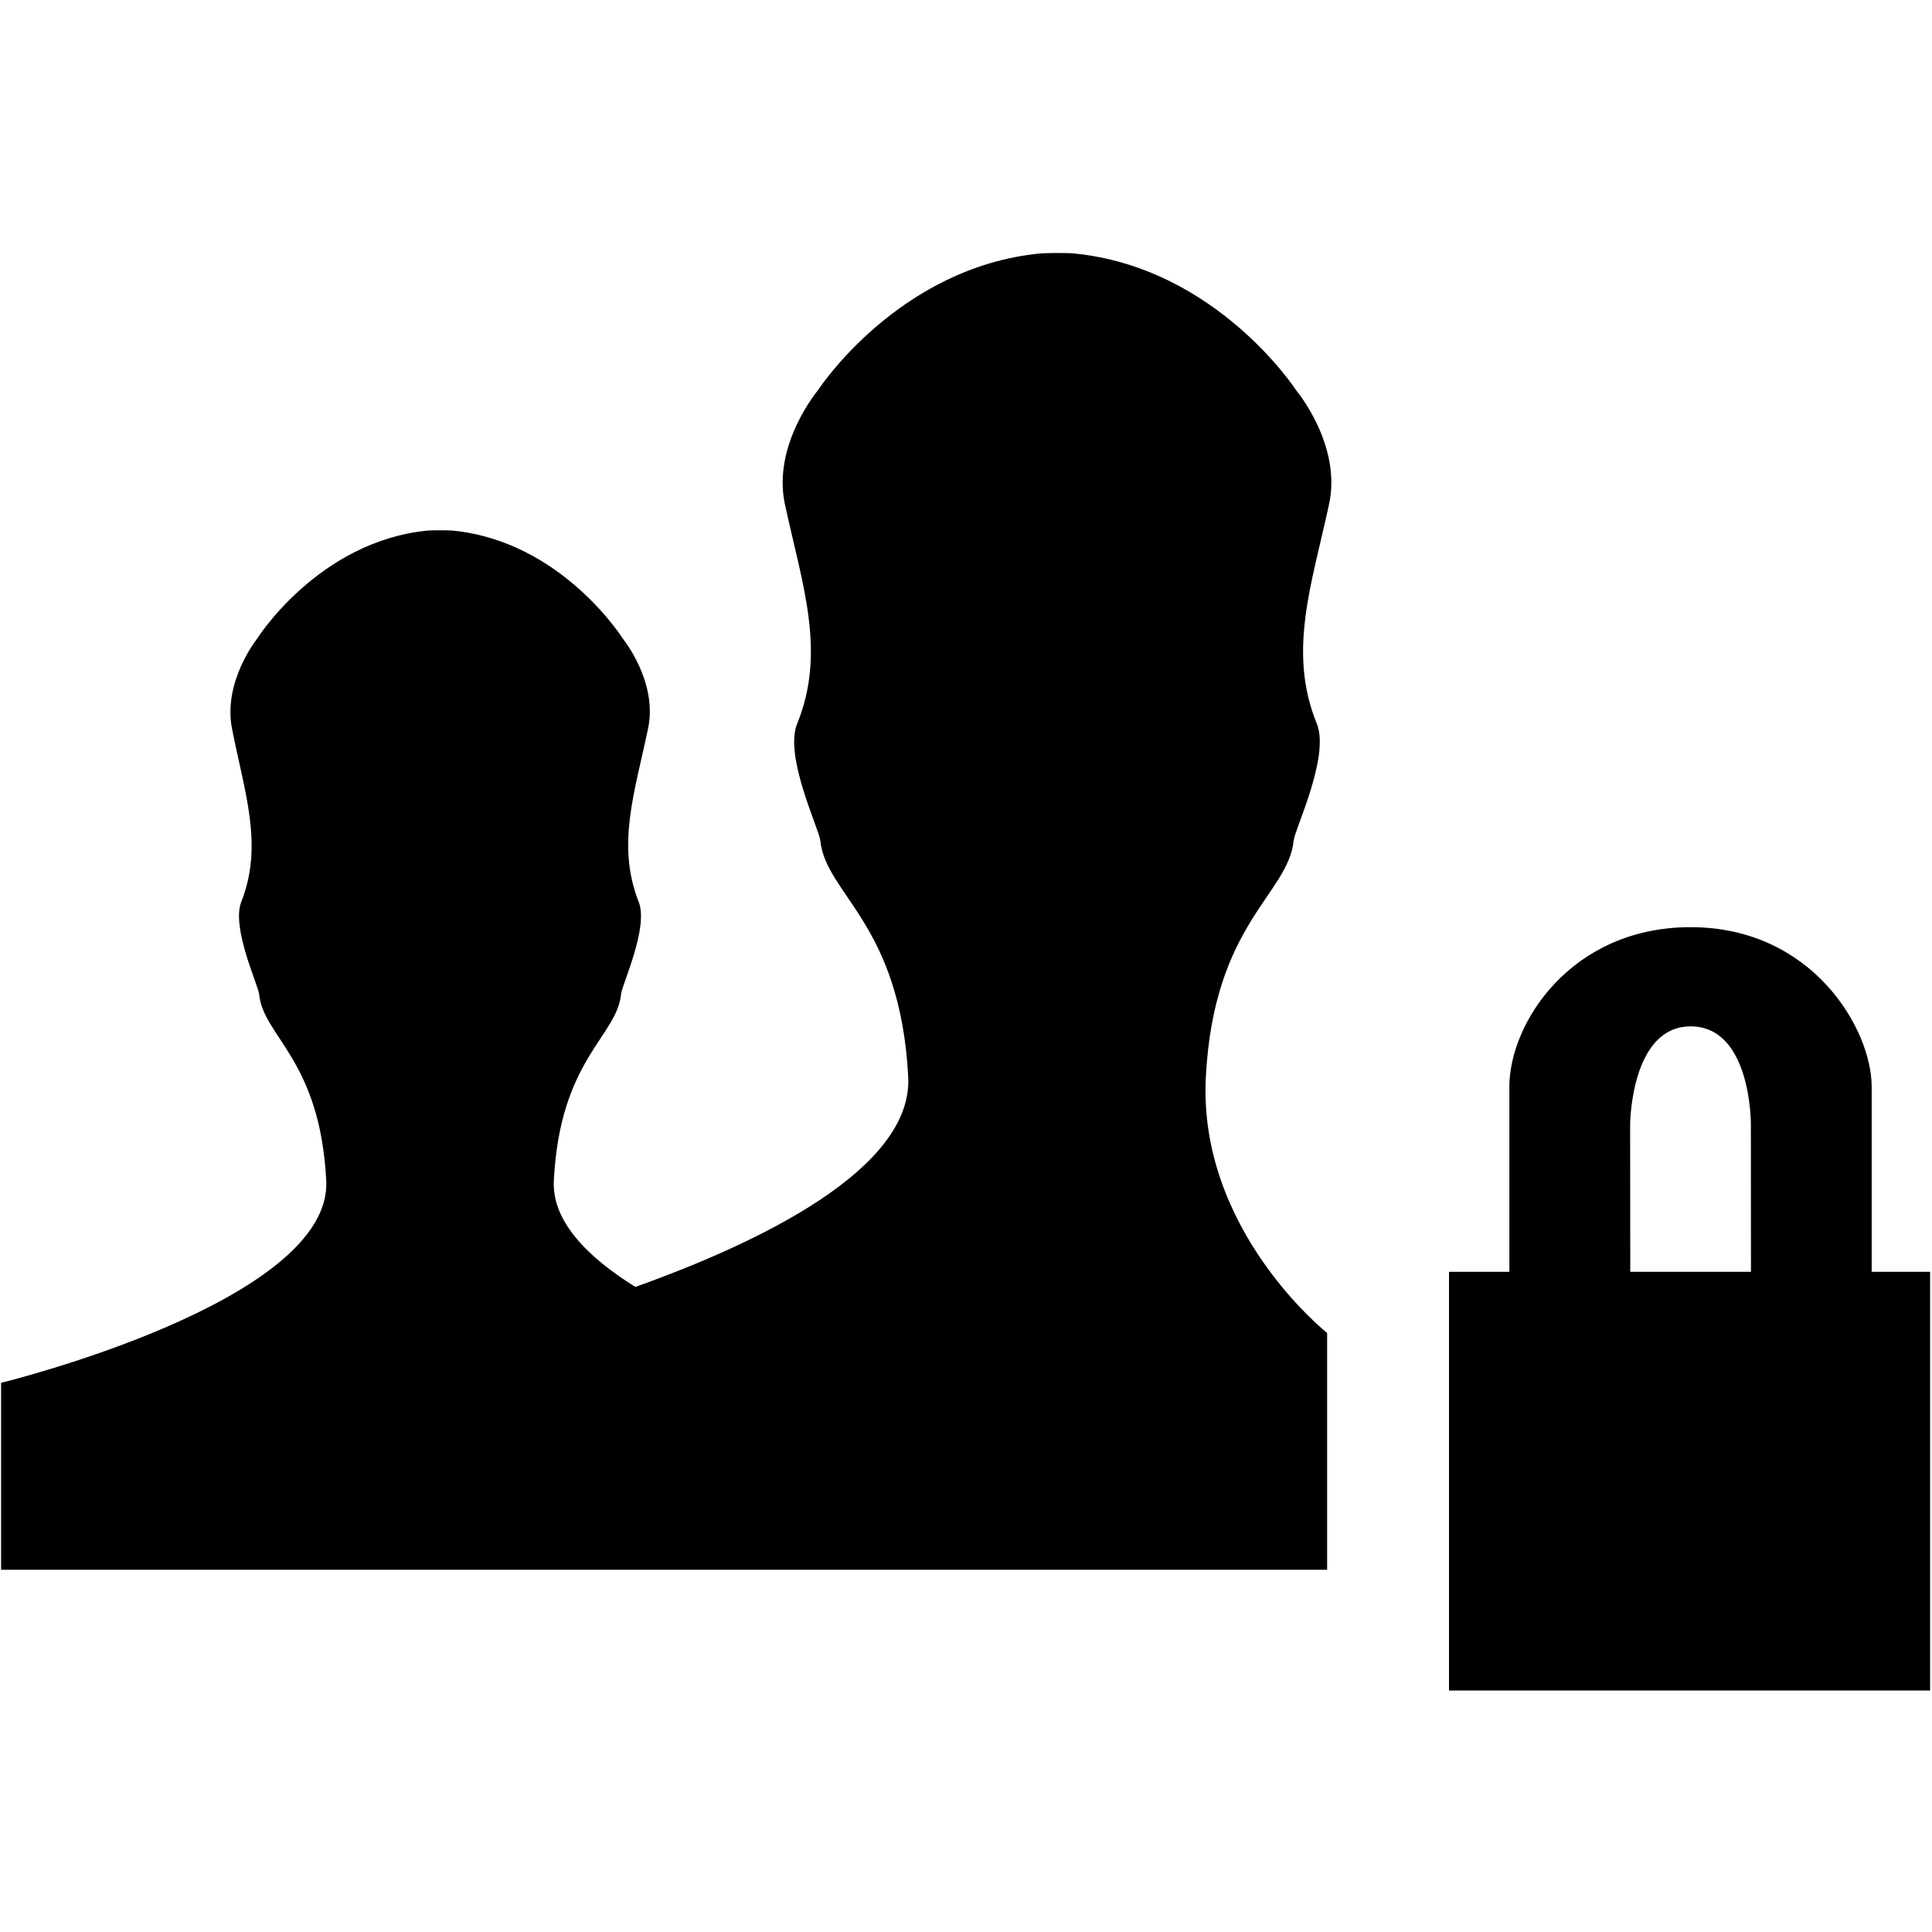 <svg enable-background="new 0 0 512 512" viewBox="0 0 512 512" xmlns="http://www.w3.org/2000/svg"><path d="m276.029 67.131c.201-.019.298-.028.324-.03-.041.003-.183.017-.324.03z"/><path d="m276.004 67.133c.01-.001.018-.001.025-.002-.008.001-.015.001-.025.002z"/><path d="m275.736 67.158c.039-.004.07-.007.104-.01-.061.006-.104.01-.104.01z"/><path d="m276.354 67.101c.011-.001.011-.001 0 0z"/><path d="m275.842 67.148c.014-.001.026-.002.041-.004-.014.002-.028.003-.041.004z"/><path d="m275.883 67.145c.043-.004.085-.008.121-.011-.043.003-.084.007-.121.011z"/><path d="m283.864 67.091c-.027-.003-.03-.003 0 0z"/><path d="m284.491 67.158c-.017-.001-.025-.003-.04-.004.024.002.04.004.04.004z"/><path d="m284.371 67.146c-.305-.033-.456-.049-.507-.055.077.009.347.037.507.055z"/><path d="m284.451 67.154c-.021-.002-.047-.005-.08-.008.027.002.051.005.08.008z"/><path d="m113.664 140.567c.009-.001.024-.002.03-.003-.01.001-.015.002-.03.003z"/><path d="m113.426 140.591c.08-.008.174-.018.238-.024-.045.005-.126.013-.238.024z"/><path d="m113.272 140.606s.06-.006.134-.013c-.046.005-.075.008-.134.013z"/><path d="m113.406 140.593c.006-.001.013-.001.02-.002-.008.001-.013.001-.02.002z"/><path d="m119.832 140.593c-.006 0-.011-.001-.017-.001.005 0 .011 0 .017.001z"/><path d="m119.551 140.567c-.086-.007-.104-.009 0 0z"/><path d="m119.815 140.591c-.125-.011-.214-.02-.264-.024.071.007.175.016.264.024z"/><path d="m113.694 140.564c.042-.004.053-.005 0 0z"/><path d="m119.982 140.606c-.065-.006-.099-.009-.15-.014.084.009.15.014.15.014z"/><path d="m284.491 67.158c-1.468-.157-7.341-.132-8.755 0-37.904 3.67-59.058 36.383-59.058 36.383s-12.032 14.365-8.677 30.041c4.561 21.232 11.062 39.057 3.25 58.219-3.513 8.65 5.819 27.864 6.134 30.932 1.442 14.338 21.154 21.888 23.304 62.623 1.289 24.42-39.459 43.955-72.311 55.689-12.763-7.941-22.156-17.471-21.606-28.191 1.625-32.164 16.724-38.113 17.825-49.438.209-2.411 7.365-17.589 4.665-24.404-5.977-15.15-.996-29.201 2.49-45.978 2.596-12.372-6.632-23.696-6.632-23.696s-16.146-25.846-45.139-28.729c-1.153-.104-5.662-.104-6.71 0-28.992 2.884-45.191 28.729-45.191 28.729s-9.018 11.298-6.605 23.696c3.276 16.882 8.44 30.827 2.464 45.978-2.674 6.815 4.456 21.993 4.718 24.404 1.075 11.324 16.147 17.273 17.799 49.438 1.651 32.162-86.162 53.604-86.162 53.604v49.542h351.407v-62.754s-34.286-27.156-32.137-67.893c2.147-40.733 21.859-48.285 23.275-62.623.314-3.067 9.646-22.281 6.134-30.932-7.812-19.162-1.311-36.986 3.25-58.219 3.384-15.675-8.648-30.04-8.648-30.04s-21.127-32.711-59.084-36.381z"/><path d="m496.014 337.053s0-36.789 0-49.053c0-15.287-15.731-42.292-47.981-42.292-31.75 0-48.042 25.511-48.042 42.292v49.053h-15.991v110.947h127.501v-110.947zm-63.974-.001-.04-39.03s.131-26.021 16.03-26.021c16.18 0 15.97 26.021 15.97 26.021l.024 39.03z"/></svg>